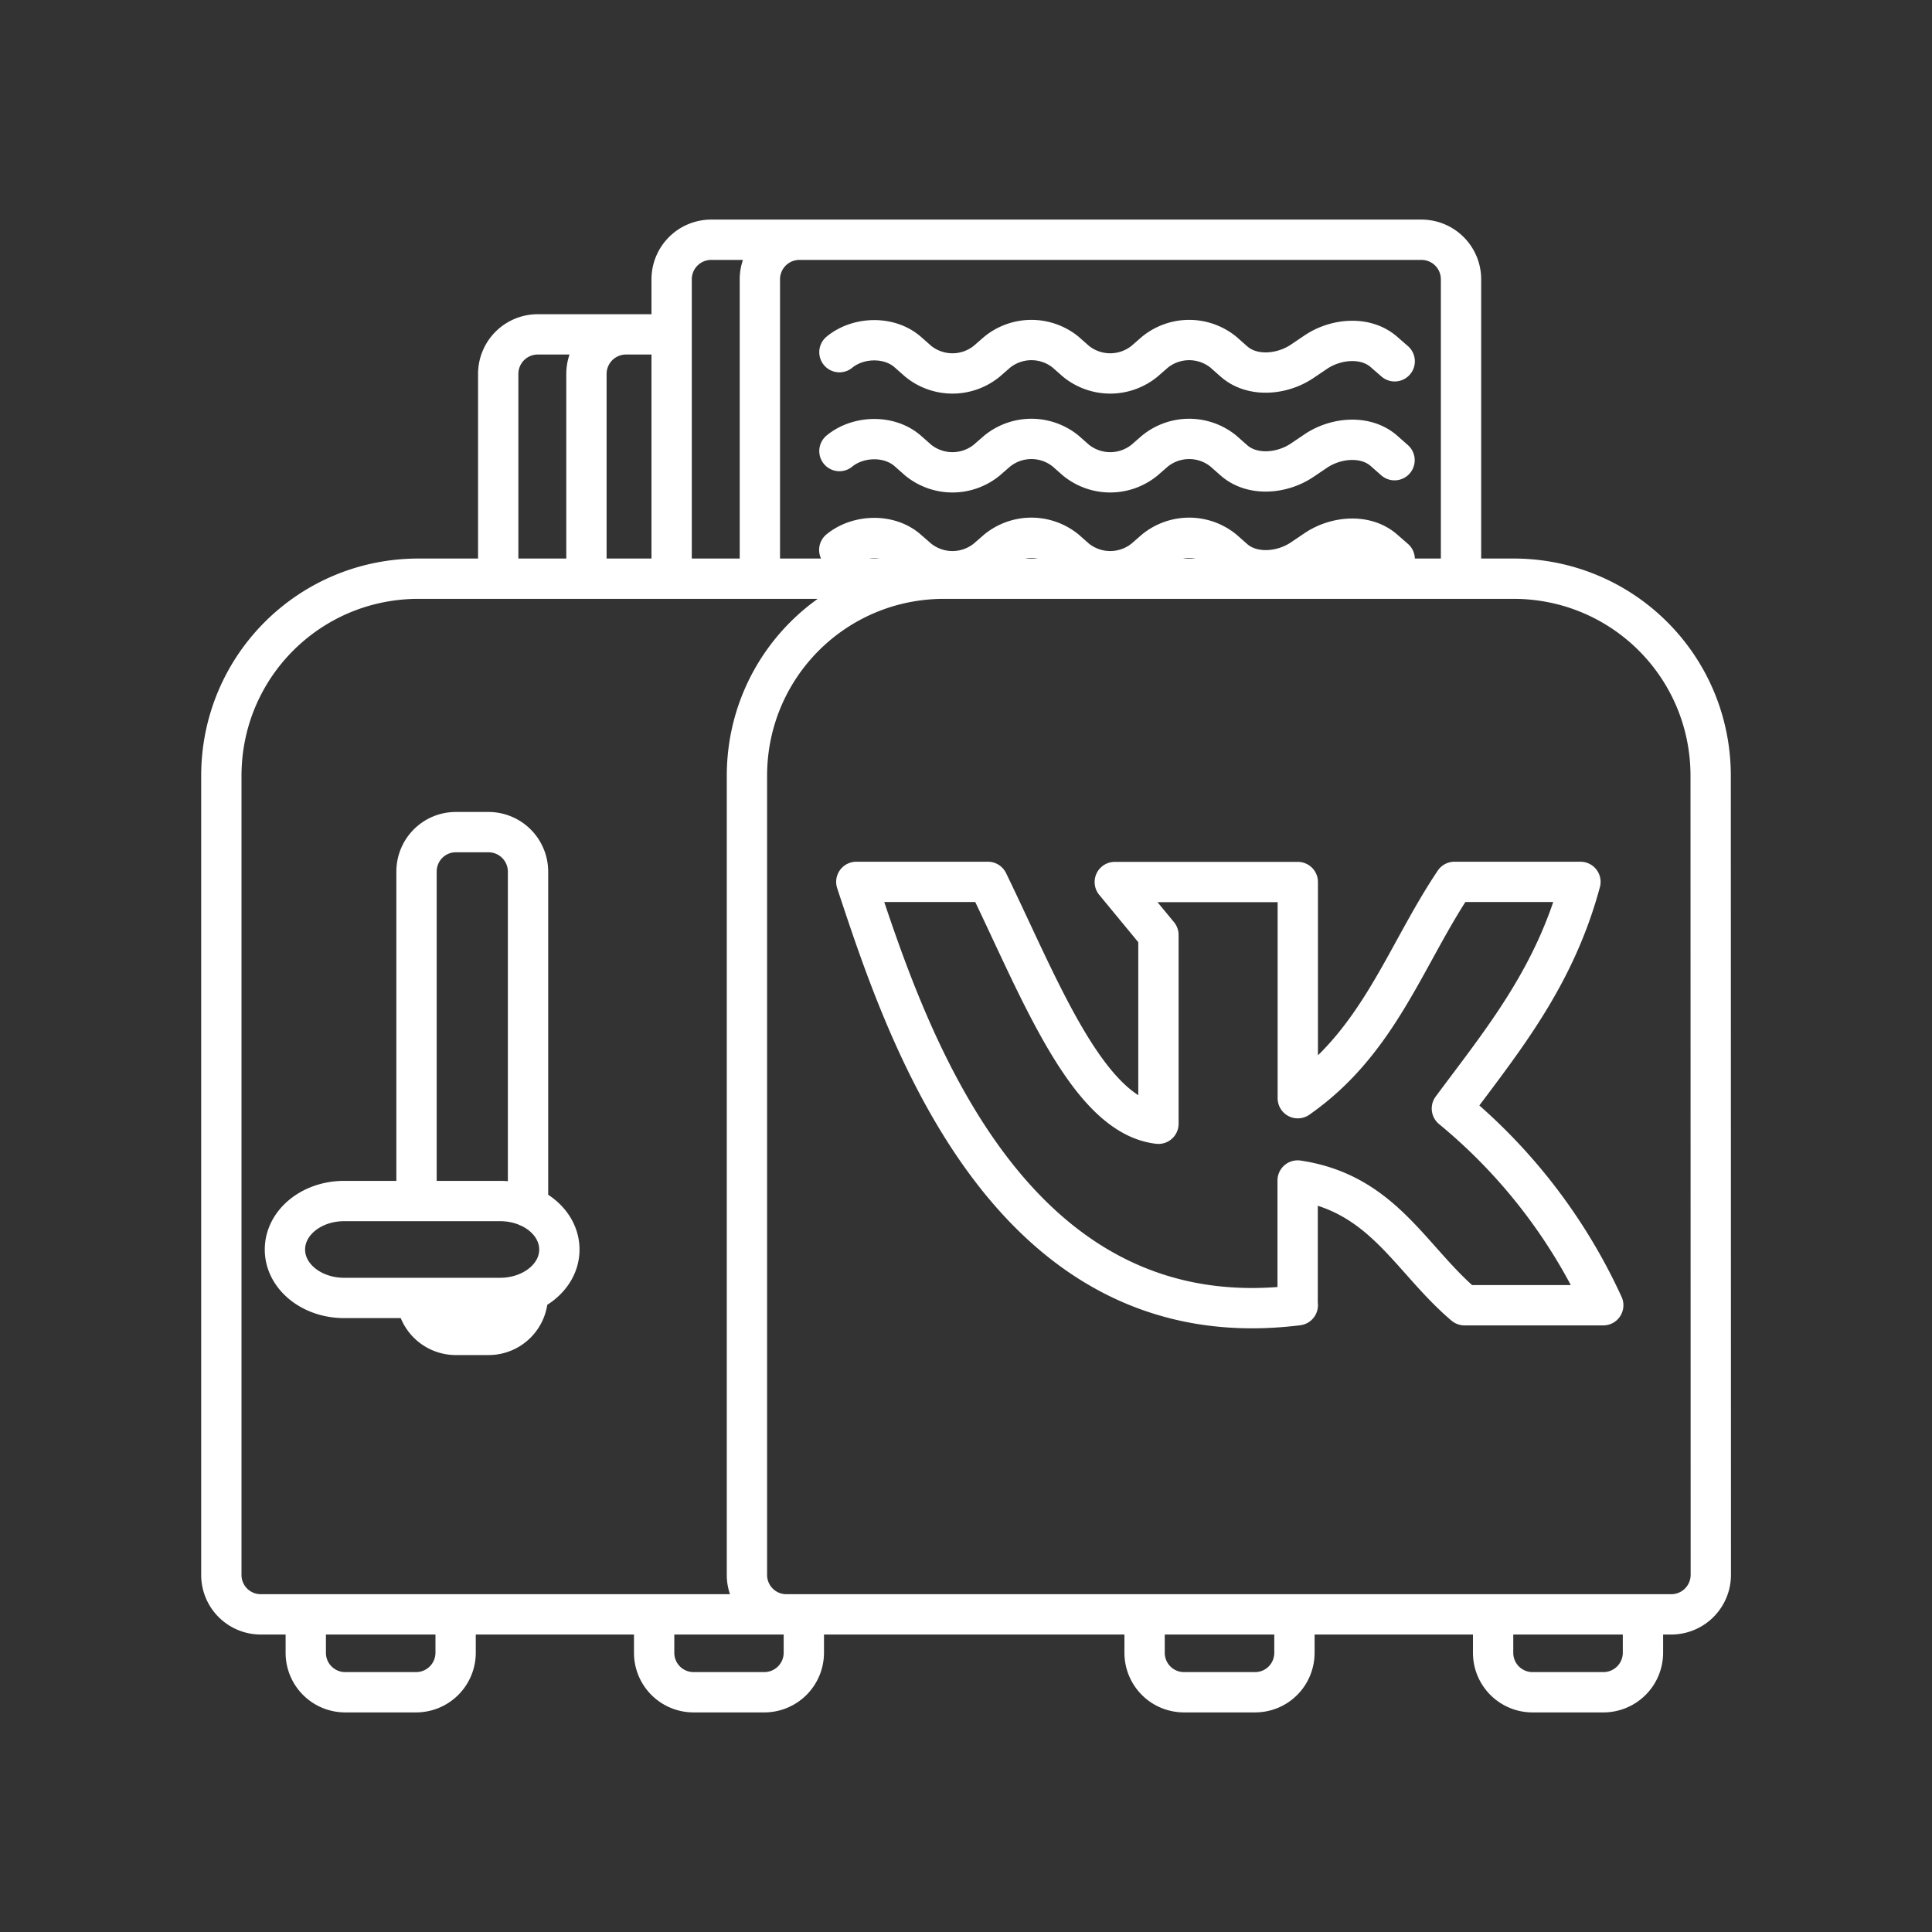 <svg xmlns="http://www.w3.org/2000/svg" xml:space="preserve" width="48" height="48" viewBox="0 0 12.7 12.7"><rect x="0" y="0" width="12.7" height="12.7" fill="#333333" stroke="none"/><path fill="none" stroke="#fff" stroke-linecap="round" stroke-linejoin="round" stroke-width=".265" d="M8.53 8.58v-.82c.562.084.74.518 1.097.82h.912a3.634 3.634 0 0 0-.995-1.293c.328-.442.675-.858.845-1.49h-.828c-.325.484-.496 1.05-1.03 1.422V5.798H7.328l.287.348v1.241c-.465-.053-.78-.889-1.121-1.59h-.865c.314.947.977 3.023 2.902 2.783zm-6.268-.048c-.215 0-.389-.142-.389-.318 0-.177.174-.319.389-.319h1.026c.215 0 .389.142.389.319 0 .176-.174.318-.39.318h-.512zm1.208-.037v.02c0 .144-.115.26-.259.26h-.214a.259.259 0 0 1-.259-.243m0-.637V5.73c0-.144.115-.26.259-.26v0h.214a.26.26 0 0 1 .26.26v2.203m5.697-4.258-.069-.06c-.12-.107-.317-.09-.45 0l-.089.06c-.133.09-.33.106-.45 0l-.068-.06a.357.357 0 0 0-.45 0l-.069.06a.357.357 0 0 1-.45 0l-.068-.06a.357.357 0 0 0-.45 0l-.069.06a.357.357 0 0 1-.45 0l-.069-.06c-.12-.107-.325-.102-.45 0m3.65-.59-.068-.06c-.12-.107-.317-.09-.45 0l-.089.06c-.133.09-.33.107-.45 0l-.068-.06a.357.357 0 0 0-.45 0l-.069.06a.357.357 0 0 1-.45 0l-.068-.06a.357.357 0 0 0-.45 0l-.069.06a.357.357 0 0 1-.45 0l-.068-.06c-.121-.107-.326-.102-.45 0m3.65-.59-.069-.06c-.12-.107-.317-.09-.45 0l-.089.06c-.133.09-.33.107-.45 0l-.068-.06a.357.357 0 0 0-.45 0l-.069.06a.357.357 0 0 1-.45 0l-.068-.06a.357.357 0 0 0-.45 0l-.069.06a.357.357 0 0 1-.45 0l-.068-.06c-.121-.107-.326-.102-.45 0M3.855 3.803V2.457a.26.26 0 0 1 .26-.259h.3m-1.14 1.605V2.457a.26.26 0 0 1 .26-.259v0h.58m.88 1.605V1.836a.26.26 0 0 1 .26-.26h4.09v0a.26.26 0 0 1 .259.26v1.967m-5.189 0V1.836a.26.26 0 0 1 .26-.26v0h.58m.029 9.036v.252a.26.26 0 0 1-.26.26H4.56a.259.259 0 0 1-.26-.26v-.252m-1.305 0v.252a.26.26 0 0 1-.26.26h-.466a.259.259 0 0 1-.259-.26v-.252m8.79 0v.252a.26.26 0 0 1-.26.26h-.466a.259.259 0 0 1-.259-.26v-.252m-1.306 0v.252c0 .144-.115.26-.259.26h-.466a.259.259 0 0 1-.26-.26v-.252m3.722-.26a.26.26 0 0 1-.26.26H5.17a.259.259 0 0 1-.26-.26V5.1c0-.718.578-1.296 1.297-1.296h3.741c.719 0 1.297.578 1.297 1.296zm-6.075.26H1.714a.259.259 0 0 1-.259-.26V5.1c0-.718.578-1.296 1.297-1.296v0h3.455"/></svg>
